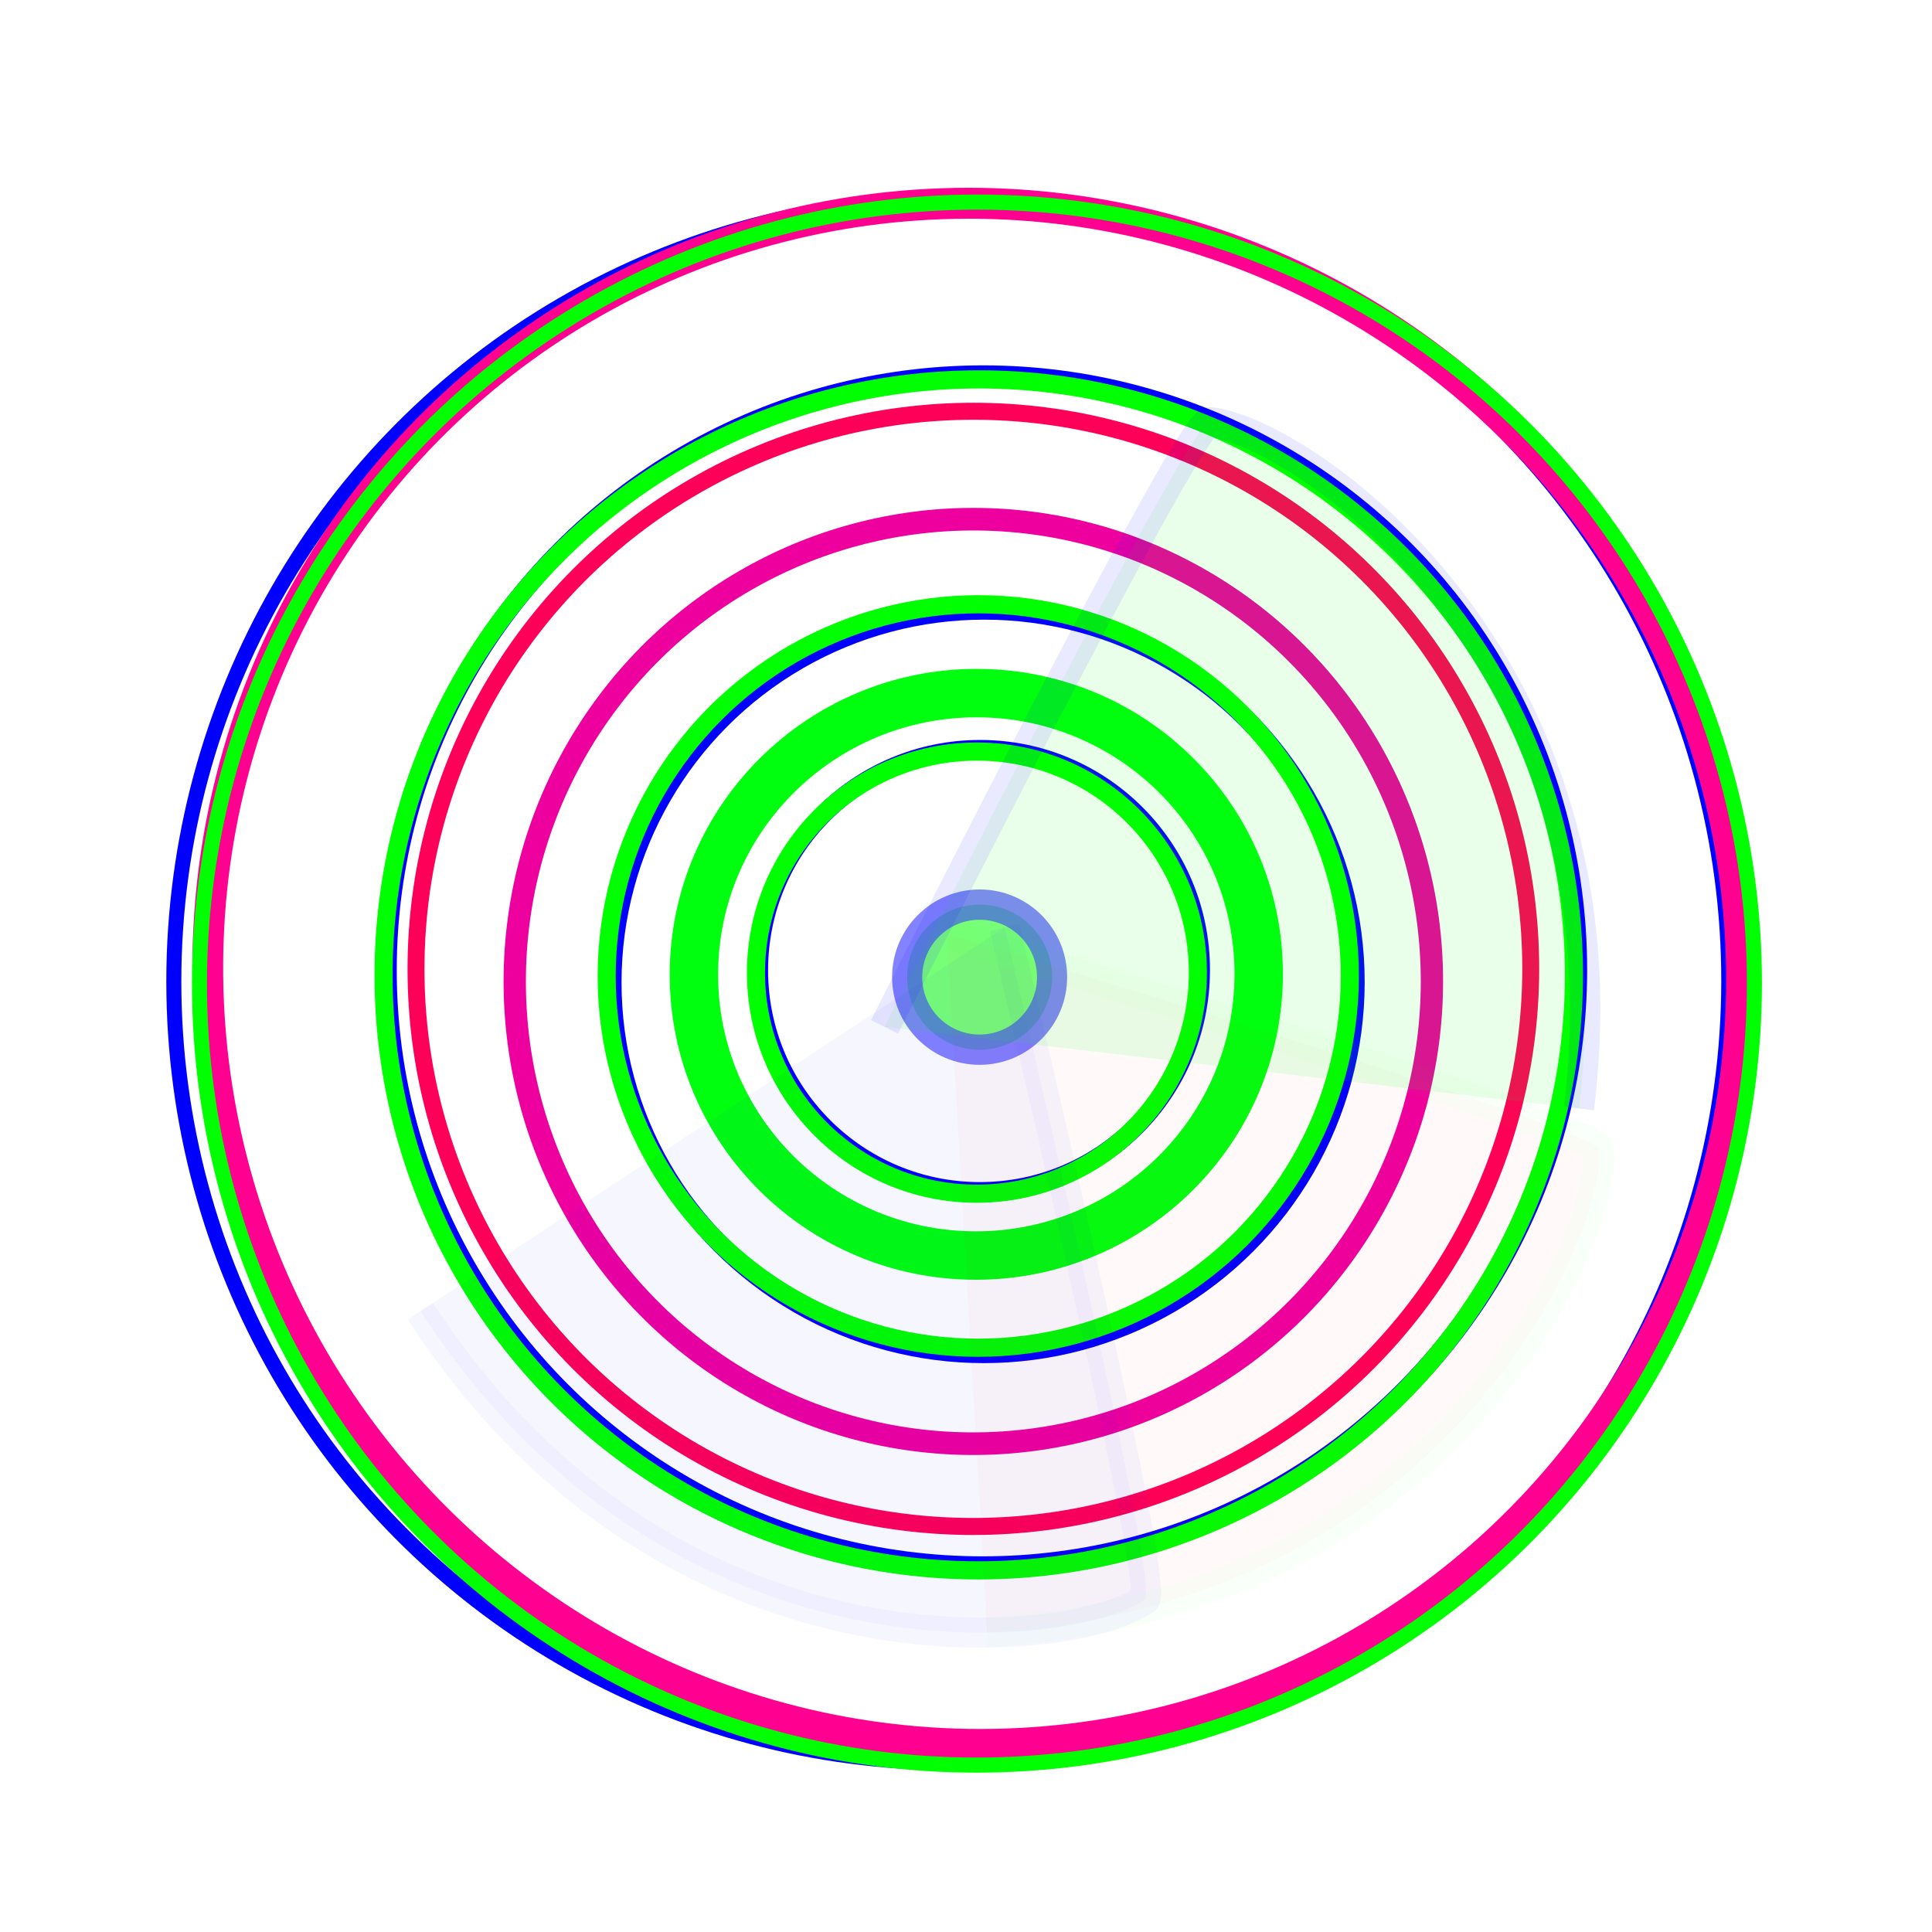 <?xml version="1.0" encoding="UTF-8" standalone="no"?>
<svg
   width="128"
   height="128"
   viewBox="0 0 128 128"
   fill="none"
   version="1.1"
   id="svg1"
   xmlns="http://www.w3.org/2000/svg"
   xmlns:svg="http://www.w3.org/2000/svg">
  <defs
     id="defs1">
    <filter
       style="color-interpolation-filters:sRGB"
       id="filter49"
       x="-0.124"
       y="-0.124"
       width="1.248"
       height="1.248">
      <feGaussianBlur
         stdDeviation="3.125"
         id="feGaussianBlur49" />
    </filter>
    <filter
       style="color-interpolation-filters:sRGB"
       id="filter50"
       x="-0.606"
       y="-0.606"
       width="2.212"
       height="2.212">
      <feGaussianBlur
         stdDeviation="4.003"
         id="feGaussianBlur50" />
    </filter>
    <filter
       style="color-interpolation-filters:sRGB"
       id="filter51"
       x="-0.176"
       y="-0.176"
       width="1.353"
       height="1.353">
      <feGaussianBlur
         stdDeviation="0.587"
         id="feGaussianBlur51" />
    </filter>
    <filter
       style="color-interpolation-filters:sRGB"
       id="filter52"
       x="-0.031"
       y="-0.031"
       width="1.063"
       height="1.063">
      <feGaussianBlur
         stdDeviation="0.967"
         id="feGaussianBlur52" />
    </filter>
    <filter
       style="color-interpolation-filters:sRGB"
       id="filter53"
       x="-0.419"
       y="-0.304"
       width="1.818"
       height="1.608">
      <feGaussianBlur
         stdDeviation="4.585"
         id="feGaussianBlur53" />
    </filter>
    <filter
       style="color-interpolation-filters:sRGB"
       id="filter51-8"
       x="-0.176"
       y="-0.176"
       width="1.353"
       height="1.353">
      <feGaussianBlur
         stdDeviation="0.587"
         id="feGaussianBlur51-1" />
    </filter>
    <filter
       style="color-interpolation-filters:sRGB"
       id="filter3"
       x="-0.01"
       y="-0.01"
       width="1.019"
       height="1.019">
      <feGaussianBlur
         stdDeviation="0.041"
         id="feGaussianBlur3" />
    </filter>
    <filter
       style="color-interpolation-filters:sRGB"
       id="filter4"
       x="-0.126"
       y="-0.126"
       width="1.251"
       height="1.252">
      <feGaussianBlur
         stdDeviation="0.254"
         id="feGaussianBlur4" />
    </filter>
    <filter
       style="color-interpolation-filters:sRGB"
       id="filter5"
       x="-0.112"
       y="-0.113"
       width="1.225"
       height="1.226">
      <feGaussianBlur
         stdDeviation="0.406"
         id="feGaussianBlur5" />
    </filter>
    <filter
       style="color-interpolation-filters:sRGB"
       id="filter6"
       x="-0.034"
       y="-0.034"
       width="1.069"
       height="1.069">
      <feGaussianBlur
         stdDeviation="0.09"
         id="feGaussianBlur6" />
    </filter>
    <filter
       style="color-interpolation-filters:sRGB"
       id="filter7"
       x="-0.064"
       y="-0.065"
       width="1.129"
       height="1.129">
      <feGaussianBlur
         stdDeviation="0.369"
         id="feGaussianBlur7" />
    </filter>
    <filter
       style="color-interpolation-filters:sRGB"
       id="filter3-6"
       x="-0.094"
       y="-0.094"
       width="1.188"
       height="1.188">
      <feGaussianBlur
         stdDeviation="0.756"
         id="feGaussianBlur3-8" />
    </filter>
    <filter
       style="color-interpolation-filters:sRGB"
       id="filter8"
       x="-0.083"
       y="-0.084"
       width="1.167"
       height="1.168">
      <feGaussianBlur
         stdDeviation="0.462"
         id="feGaussianBlur8" />
    </filter>
    <filter
       style="color-interpolation-filters:sRGB"
       id="filter6-8"
       x="-0.083"
       y="-0.084"
       width="1.167"
       height="1.168">
      <feGaussianBlur
         stdDeviation="0.29"
         id="feGaussianBlur6-9" />
    </filter>
    <filter
       style="color-interpolation-filters:sRGB"
       id="filter6-0"
       x="-0.152"
       y="-0.152"
       width="1.303"
       height="1.305">
      <feGaussianBlur
         stdDeviation="0.442"
         id="feGaussianBlur6-3" />
    </filter>
    <filter
       style="color-interpolation-filters:sRGB"
       id="filter9"
       x="-0.334"
       y="-0.335"
       width="1.667"
       height="1.67">
      <feGaussianBlur
         stdDeviation="0.182"
         id="feGaussianBlur9" />
    </filter>
    <filter
       style="color-interpolation-filters:sRGB"
       id="filter10"
       x="-0.351"
       y="-0.358"
       width="1.697"
       height="1.731">
      <feGaussianBlur
         stdDeviation="1.353"
         id="feGaussianBlur10" />
    </filter>
    <filter
       style="color-interpolation-filters:sRGB"
       id="filter10-8"
       x="-0.405"
       y="-0.416"
       width="1.805"
       height="1.846">
      <feGaussianBlur
         stdDeviation="1.575"
         id="feGaussianBlur10-7" />
    </filter>
    <filter
       style="color-interpolation-filters:sRGB"
       id="filter11"
       x="-0.285"
       y="-0.323"
       width="1.581"
       height="1.639">
      <feGaussianBlur
         stdDeviation="1.165"
         id="feGaussianBlur11" />
    </filter>
  </defs>
  <g
     id="g2"
     transform="matrix(-4.194,-2.845,2.822,-4.208,79.555,279.222)">
    <ellipse
       style="fill-rule:evenodd;stroke:#ff0058;stroke-width:0.222;stroke-dasharray:none;stroke-opacity:1;filter:url(#filter8)"
       id="path2-4-4"
       transform="matrix(0.828,-0.56,-0.558,-0.83,4.932,-3.334)"
       ry="7.272"
       rx="7.308"
       cy="-42.327"
       cx="-2.957" />
    <ellipse
       style="mix-blend-mode:normal;fill:none;fill-rule:evenodd;stroke:#0000ff;stroke-width:0.197;stroke-dasharray:none;filter:url(#filter3-6)"
       id="path2-3"
       transform="matrix(0.828,-0.56,-0.558,-0.83,5.175,-3.575)"
       ry="10.192"
       rx="10.194"
       cy="-42.23"
       cx="-3.004" />
    <ellipse
       style="fill-rule:evenodd;stroke:#0000ff;stroke-width:0.237;stroke-dasharray:none;filter:url(#filter7)"
       id="path2-4-64"
       transform="matrix(0.828,-0.56,-0.558,-0.83,4.932,-3.334)"
       ry="7.766"
       rx="7.804"
       cy="-42.313"
       cx="-3.082" />
    <ellipse
       style="fill-rule:evenodd;stroke:#0000ff;stroke-width:0.237;stroke-dasharray:none;filter:url(#filter5)"
       id="path2-4-6-6"
       transform="matrix(0.828,-0.56,-0.558,-0.83,5.668,1.42)"
       ry="4.848"
       rx="4.872"
       cy="-37.802"
       cx="-1.055" />
    <circle
       style="mix-blend-mode:normal;fill:none;fill-rule:evenodd;stroke:#ff0091;stroke-width:2.182;stroke-dasharray:none;stroke-opacity:1;filter:url(#filter52)"
       id="path44-5"
       cx="-175.149"
       cy="113.888"
       r="54.37"
       transform="matrix(-0.069,0.171,0.172,0.069,-5.622,55.501)" />
    <g
       id="g1"
       transform="translate(25.335,9.103)">
      <circle
         style="mix-blend-mode:normal;fill:none;fill-rule:evenodd;stroke:#ff015c;stroke-width:2.646;stroke-dasharray:none;stroke-opacity:1;filter:url(#filter49)"
         id="path44-7-9"
         cx="-173.995"
         cy="113.369"
         r="35.563"
         transform="matrix(0.198,0,0,0.2,65.427,11.298)" />
      <path
         style="fill:#666666;fill-opacity:0;stroke-width:0.239;paint-order:stroke fill markers"
         id="path25"
         d="m 25.597,27.668 a 4.983,6.702 0 0 1 -0.012,0.466 l -4.971,-0.466 z" />
      <path
         style="fill:#666666;fill-opacity:0;stroke-width:0.239;paint-order:stroke fill markers"
         id="path27"
         d="m 28.627,30.798 a 1.852,3.096 0 0 1 -0.004,0.215 l -1.847,-0.215 z" />
      <ellipse
         style="fill:none;fill-rule:evenodd;stroke:#00ff00;stroke-width:1.712;stroke-dasharray:none"
         id="path44-7"
         cx="30.954"
         cy="33.868"
         rx="6.4"
         ry="6.467" />
      <ellipse
         style="mix-blend-mode:normal;fill:none;fill-rule:evenodd;stroke:#ff00ad;stroke-width:3.916;stroke-dasharray:none;stroke-opacity:1;filter:url(#filter50)"
         id="path44-7-5-0"
         cx="-174.336"
         cy="113.81"
         rx="9.542"
         ry="9.542"
         transform="matrix(0.224,0,0,0.226,69.941,8.411)" />
      <ellipse
         style="fill:#00ff00;fill-rule:evenodd;stroke:#00ff00;stroke-width:3.916;stroke-dasharray:none;filter:url(#filter51)"
         id="path44-7-5"
         cx="-174.69"
         cy="113.706"
         rx="9.542"
         ry="9.542"
         transform="matrix(0.18,0,0,0.182,62.432,13.125)" />
      <path
         style="mix-blend-mode:normal;fill:none;fill-opacity:0;stroke:#ff008b;stroke-width:7.006;stroke-dasharray:none;stroke-opacity:1;paint-order:stroke fill markers;filter:url(#filter53)"
         d="m -138.448,67.984 -34.396,43.392 0.529,-2.117 v 0"
         id="path45-9"
         transform="matrix(0.184,0,0,0.185,63.177,12.789)" />
      <ellipse
         style="fill:none;fill-rule:evenodd;stroke:#00ff00;stroke-width:1.425;stroke-dasharray:none"
         id="path44"
         cx="30.951"
         cy="33.82"
         rx="9.785"
         ry="9.886" />
      <path
         style="fill:none;fill-opacity:0;stroke:#00ff00;stroke-width:1.267;stroke-dasharray:none;paint-order:stroke fill markers"
         d="m 37.533,25.652 -6.19,7.89 0.095,-0.385 v 0"
         id="path45" />
      <ellipse
         style="fill:#00ff00;fill-rule:evenodd;stroke:#00ff00;stroke-width:3.916;stroke-dasharray:none;filter:url(#filter51-8)"
         id="path44-7-5-04"
         cx="-174.005"
         cy="114.198"
         rx="9.542"
         ry="9.542"
         transform="matrix(0.18,0,0,0.182,62.432,13.125)" />
    </g>
    <ellipse
       style="fill-rule:evenodd;stroke:#00ff00;stroke-width:0.197;stroke-dasharray:none;filter:url(#filter3)"
       id="path2"
       transform="matrix(0.828,-0.56,-0.558,-0.83,4.879,-3.413)"
       ry="10.192"
       rx="10.194"
       cy="-42.23"
       cx="-3.004" />
    <ellipse
       style="fill-rule:evenodd;stroke:#0000ff;stroke-width:0.237;stroke-dasharray:none;filter:url(#filter4)"
       id="path2-4-6-9-7"
       transform="matrix(0.828,-0.56,-0.558,-0.83,6.118,-2.253)"
       ry="2.883"
       rx="2.897"
       cy="-40.751"
       cx="-3.425" />
    <ellipse
       style="fill-rule:evenodd;stroke:#00ff00;stroke-width:0.237;stroke-dasharray:none"
       id="path2-4"
       transform="matrix(0.828,-0.56,-0.558,-0.83,0,0)"
       ry="7.766"
       rx="7.804"
       cy="-42.25"
       cx="2.928" />
    <ellipse
       style="fill-rule:evenodd;stroke:#00ff00;stroke-width:0.237;stroke-dasharray:none;filter:url(#filter6)"
       id="path2-4-6"
       transform="matrix(0.828,-0.56,-0.558,-0.83,4.932,-3.334)"
       ry="4.848"
       rx="4.872"
       cy="-42.234"
       cx="-3.021" />
    <ellipse
       style="fill-rule:evenodd;stroke:#00ff0f;stroke-width:0.835;stroke-dasharray:none;stroke-opacity:1;filter:url(#filter6-0)"
       id="path2-4-6-7"
       transform="matrix(0.629,-0.426,-0.422,-0.628,10.108,5.606)"
       ry="4.848"
       rx="4.872"
       cy="-42.234"
       cx="-3.021" />
    <ellipse
       style="fill-rule:evenodd;stroke:#ee009f;stroke-width:0.237;stroke-dasharray:none;stroke-opacity:1;filter:url(#filter6-8)"
       id="path2-4-6-8"
       transform="matrix(1.022,-0.691,-0.694,-1.032,-0.212,-12.356)"
       ry="4.848"
       rx="4.872"
       cy="-42.234"
       cx="-3.021" />
    <ellipse
       style="fill-rule:evenodd;stroke:#00ff00;stroke-width:0.237;stroke-dasharray:none"
       id="path2-4-6-9"
       transform="matrix(0.828,-0.56,-0.558,-0.83,0,0)"
       ry="2.883"
       rx="2.897"
       cy="-42.279"
       cx="2.952" />
    <ellipse
       style="opacity:0.699;fill:#00ff00;fill-rule:evenodd;stroke:#0000ff;stroke-width:0.395;stroke-dasharray:none;filter:url(#filter9)"
       id="path2-4-6-9-2"
       transform="matrix(0.828,-0.56,-0.558,-0.83,4.932,-3.334)"
       ry="0.946"
       rx="0.95"
       cy="-42.219"
       cx="-3.039" />
    <path
       style="opacity:0.187;mix-blend-mode:normal;fill:#0000ff;stroke:#0000ff;stroke-width:0.395;stroke-dasharray:none;stroke-opacity:1;paint-order:stroke fill markers;filter:url(#filter10-8)"
       d="m 21.02,32.683 c 0,0 -2.96,8.381 -2.762,8.555 0.86,0.759 6.049,1.878 9.82,-2.781"
       id="path10-0"
       transform="matrix(0.883,-0.474,-0.465,-0.883,22.703,72.956)" />
    <path
       style="opacity:0.151;mix-blend-mode:normal;fill:#ff0000;fill-opacity:1;stroke:#00ff00;stroke-width:0.395;stroke-dasharray:none;stroke-opacity:1;paint-order:stroke fill markers;filter:url(#filter11)"
       d="m 26.058,34.038 c 0,0 5.641,-6.878 5.515,-7.11 -0.547,-1.009 -5.031,-3.838 -10.161,-0.741"
       id="path10-0-0"
       transform="matrix(-0.375,0.929,0.925,0.375,4.932,-3.334)" />
    <path
       style="opacity:0.296;mix-blend-mode:normal;fill:#00ff00;stroke:#0000ff;stroke-width:0.395;stroke-dasharray:none;stroke-opacity:1;paint-order:stroke fill markers;filter:url(#filter10)"
       d="m 25.821,33.369 c 0,0 -2.96,8.381 -2.762,8.555 0.86,0.759 6.049,1.878 9.82,-2.781"
       id="path10"
       transform="matrix(-0.978,-0.203,-0.213,0.978,59.004,4.78)" />
  </g>
</svg>
